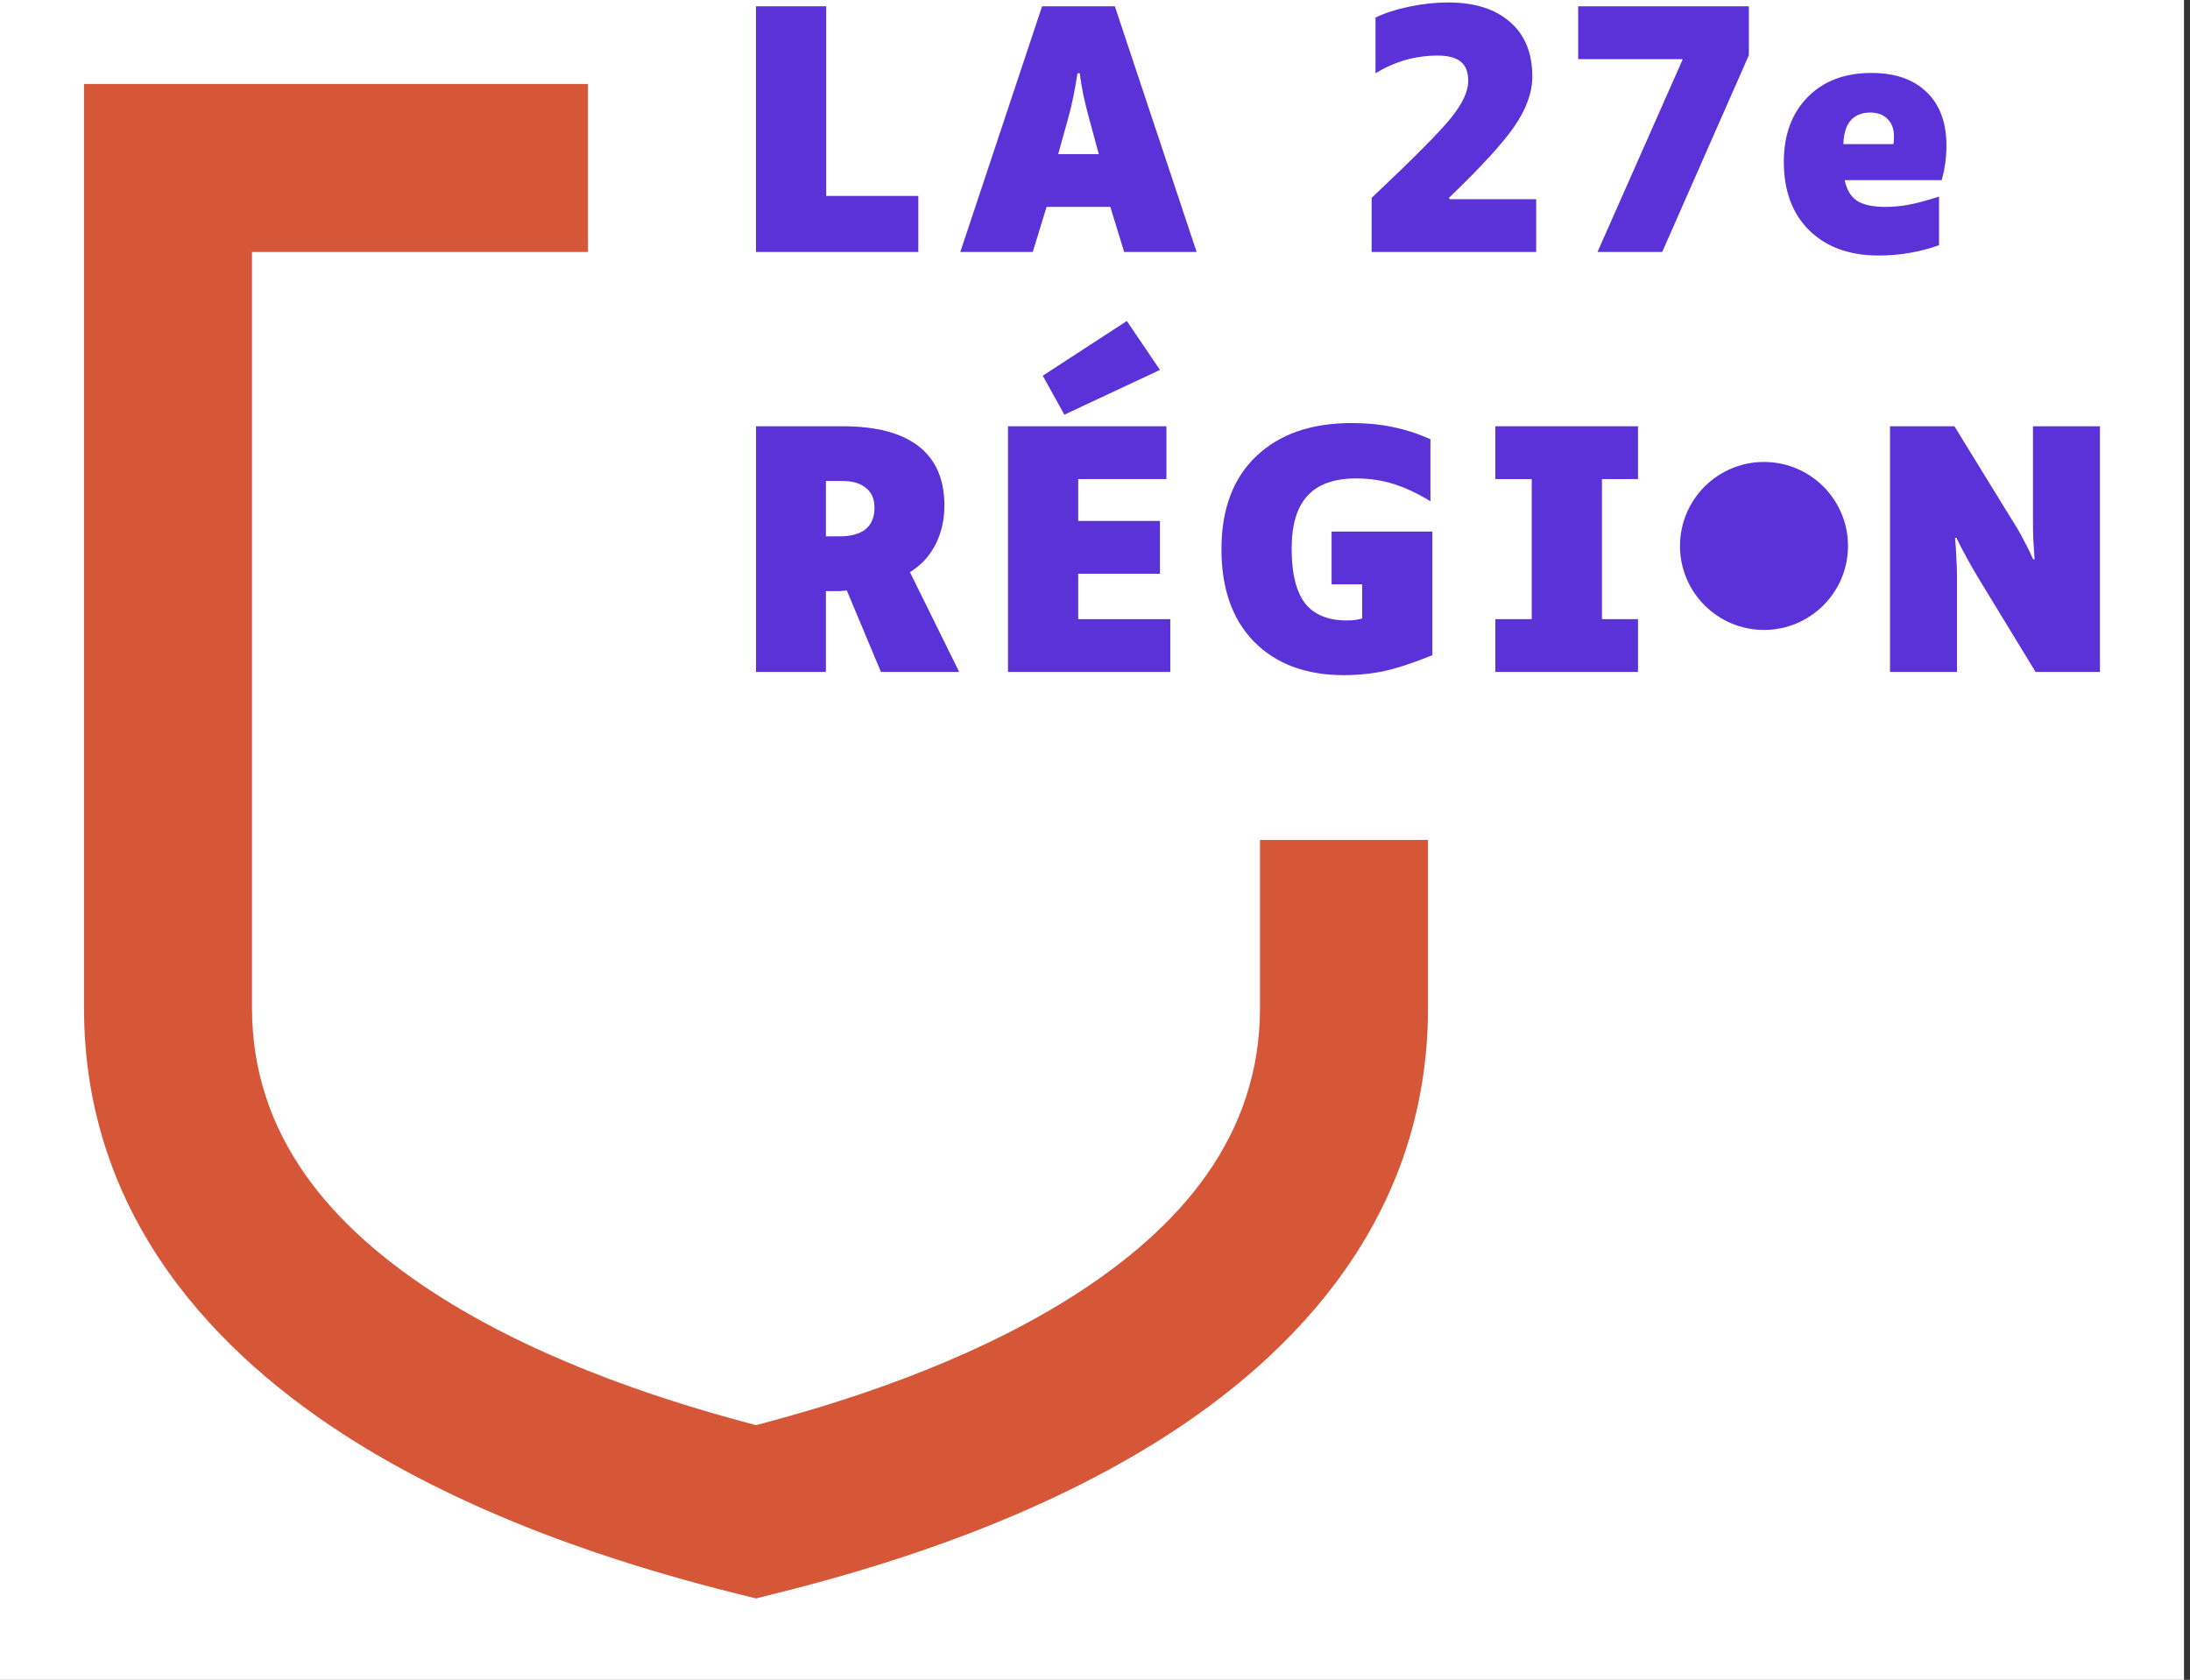 <svg width="73" height="56" viewBox="0 0 73 56" fill="none" xmlns="http://www.w3.org/2000/svg">
<rect x="0" y="0" width="73" height="56" fill="#333333" stroke="none"/>
<path d="M72.8 0H0V56H72.8V0Z" fill="white"/>
<path d="M2.8 33.6V2.8H19.6V8.4H8.4V33.6C8.4 37.823 10.979 40.923 14.784 43.301C18.296 45.495 22.43 46.785 25.2 47.509C27.97 46.785 32.104 45.495 35.616 43.301C39.42 40.923 42 37.823 42 33.6V28H47.6V33.6C47.6 40.577 43.179 45.177 38.584 48.049C33.996 50.917 28.741 52.401 25.879 53.117L25.2 53.286L24.521 53.117C21.659 52.401 16.404 50.917 11.816 48.049C7.22 45.177 2.8 40.577 2.8 33.6Z" fill="#D65638"/>
<path d="M58.295 1.842L55.407 8.4H53.25L56.084 1.992L56.073 1.971H52.606V0.21H58.295V1.842Z" fill="#5B32D8"/>
<path d="M64.635 8.175C64.313 8.289 63.983 8.375 63.647 8.432C63.318 8.489 62.975 8.518 62.617 8.518C61.651 8.518 60.882 8.239 60.309 7.681C59.744 7.123 59.461 6.361 59.461 5.395C59.461 4.5 59.722 3.785 60.245 3.248C60.774 2.704 61.486 2.432 62.381 2.432C63.175 2.432 63.79 2.647 64.227 3.076C64.663 3.498 64.882 4.092 64.882 4.858C64.882 5.058 64.867 5.259 64.839 5.459C64.81 5.659 64.771 5.842 64.721 6.006H61.49C61.554 6.321 61.69 6.55 61.898 6.693C62.112 6.829 62.427 6.897 62.842 6.897C63.086 6.897 63.333 6.876 63.583 6.833C63.833 6.79 64.184 6.697 64.635 6.554V8.175ZM63.132 4.547C63.132 4.296 63.06 4.103 62.917 3.967C62.781 3.824 62.588 3.752 62.338 3.752C62.059 3.752 61.841 3.842 61.683 4.021C61.533 4.2 61.454 4.461 61.447 4.804H63.111C63.118 4.79 63.121 4.769 63.121 4.74C63.129 4.704 63.132 4.64 63.132 4.547Z" fill="#5B32D8"/>
<path d="M51.206 6.64V8.4H45.721V6.597C47.117 5.28 48 4.389 48.372 3.924C48.752 3.452 48.941 3.044 48.941 2.701C48.941 2.407 48.859 2.193 48.694 2.057C48.53 1.921 48.272 1.853 47.922 1.853C47.549 1.853 47.188 1.903 46.837 2.003C46.494 2.103 46.165 2.25 45.85 2.443V0.586C46.158 0.436 46.533 0.314 46.977 0.221C47.421 0.128 47.854 0.082 48.276 0.082C49.149 0.082 49.832 0.296 50.326 0.726C50.827 1.155 51.077 1.763 51.077 2.55C51.077 3.08 50.88 3.631 50.487 4.203C50.1 4.769 49.37 5.566 48.297 6.597L48.329 6.64H51.206Z" fill="#5B32D8"/>
<path d="M30.61 6.532V8.4H25.2V0.21H27.54V6.532H30.61Z" fill="#5B32D8"/>
<path d="M34.886 6.897L34.425 8.4H32.01L34.736 0.21H37.162L39.888 8.4H37.473L37.011 6.897H34.886ZM35.916 2.443C35.888 2.636 35.845 2.88 35.788 3.173C35.731 3.459 35.67 3.717 35.605 3.946L35.273 5.137H36.625L36.303 3.946C36.239 3.71 36.174 3.448 36.11 3.162C36.053 2.869 36.013 2.629 35.992 2.443H35.916Z" fill="#5B32D8"/>
<path d="M58.8 21C57.254 21 56 19.746 56 18.2C56 16.654 57.254 15.4 58.8 15.4C60.346 15.4 61.6 16.654 61.6 18.2C61.6 19.746 60.346 21 58.8 21Z" fill="#5B32D8"/>
<path d="M65.233 19.234V22.4H63V14.21H65.147L67.068 17.334C67.211 17.556 67.34 17.777 67.454 17.999C67.576 18.221 67.683 18.439 67.776 18.654L67.819 18.643C67.805 18.422 67.791 18.203 67.776 17.989C67.769 17.774 67.766 17.559 67.766 17.345V14.21H69.998V22.4H67.852L65.93 19.244C65.794 19.015 65.665 18.79 65.544 18.568C65.422 18.346 65.311 18.132 65.211 17.924L65.168 17.935C65.19 18.15 65.204 18.368 65.211 18.59C65.225 18.804 65.233 19.019 65.233 19.234Z" fill="#5B32D8"/>
<path d="M54.6 20.64V22.4H49.845V20.64H51.058V15.971H49.845V14.21H54.6V15.971H53.398V20.64H54.6Z" fill="#5B32D8"/>
<path d="M44.386 17.72H47.745V21.842C47.13 22.092 46.6 22.268 46.157 22.368C45.72 22.461 45.266 22.507 44.794 22.507C43.541 22.507 42.547 22.139 41.81 21.402C41.08 20.658 40.715 19.627 40.715 18.311C40.715 16.98 41.101 15.946 41.874 15.209C42.647 14.472 43.709 14.103 45.062 14.103C45.548 14.103 45.996 14.146 46.404 14.232C46.811 14.311 47.237 14.447 47.681 14.64V16.711C47.251 16.447 46.84 16.253 46.446 16.132C46.053 16.01 45.641 15.949 45.212 15.949C44.475 15.949 43.931 16.142 43.581 16.529C43.23 16.908 43.055 17.498 43.055 18.3C43.055 19.108 43.201 19.709 43.495 20.103C43.795 20.489 44.26 20.683 44.89 20.683C44.976 20.683 45.062 20.679 45.148 20.672C45.241 20.658 45.327 20.64 45.405 20.618V19.48H44.386V17.72Z" fill="#5B32D8"/>
<path d="M27.53 19.706V22.4H25.201V14.21H28.088C29.204 14.21 30.048 14.432 30.621 14.876C31.193 15.32 31.48 15.978 31.48 16.851C31.48 17.337 31.379 17.774 31.179 18.16C30.979 18.547 30.696 18.851 30.331 19.073L31.973 22.4H29.365L28.227 19.684C28.156 19.692 28.077 19.699 27.991 19.706C27.905 19.706 27.826 19.706 27.755 19.706H27.53ZM28.088 16.035H27.53V17.881H27.97C28.356 17.881 28.649 17.803 28.85 17.645C29.05 17.481 29.15 17.241 29.15 16.926C29.15 16.64 29.057 16.422 28.871 16.271C28.685 16.114 28.424 16.035 28.088 16.035Z" fill="#5B32D8"/>
<path d="M38.666 12.332L35.478 13.824L34.759 12.525L37.561 10.701L38.666 12.332ZM39.01 20.64V22.4H33.6V14.21H38.881V15.971H35.94V17.366H38.666V19.126H35.94V20.64H39.01Z" fill="#5B32D8"/>
</svg>
